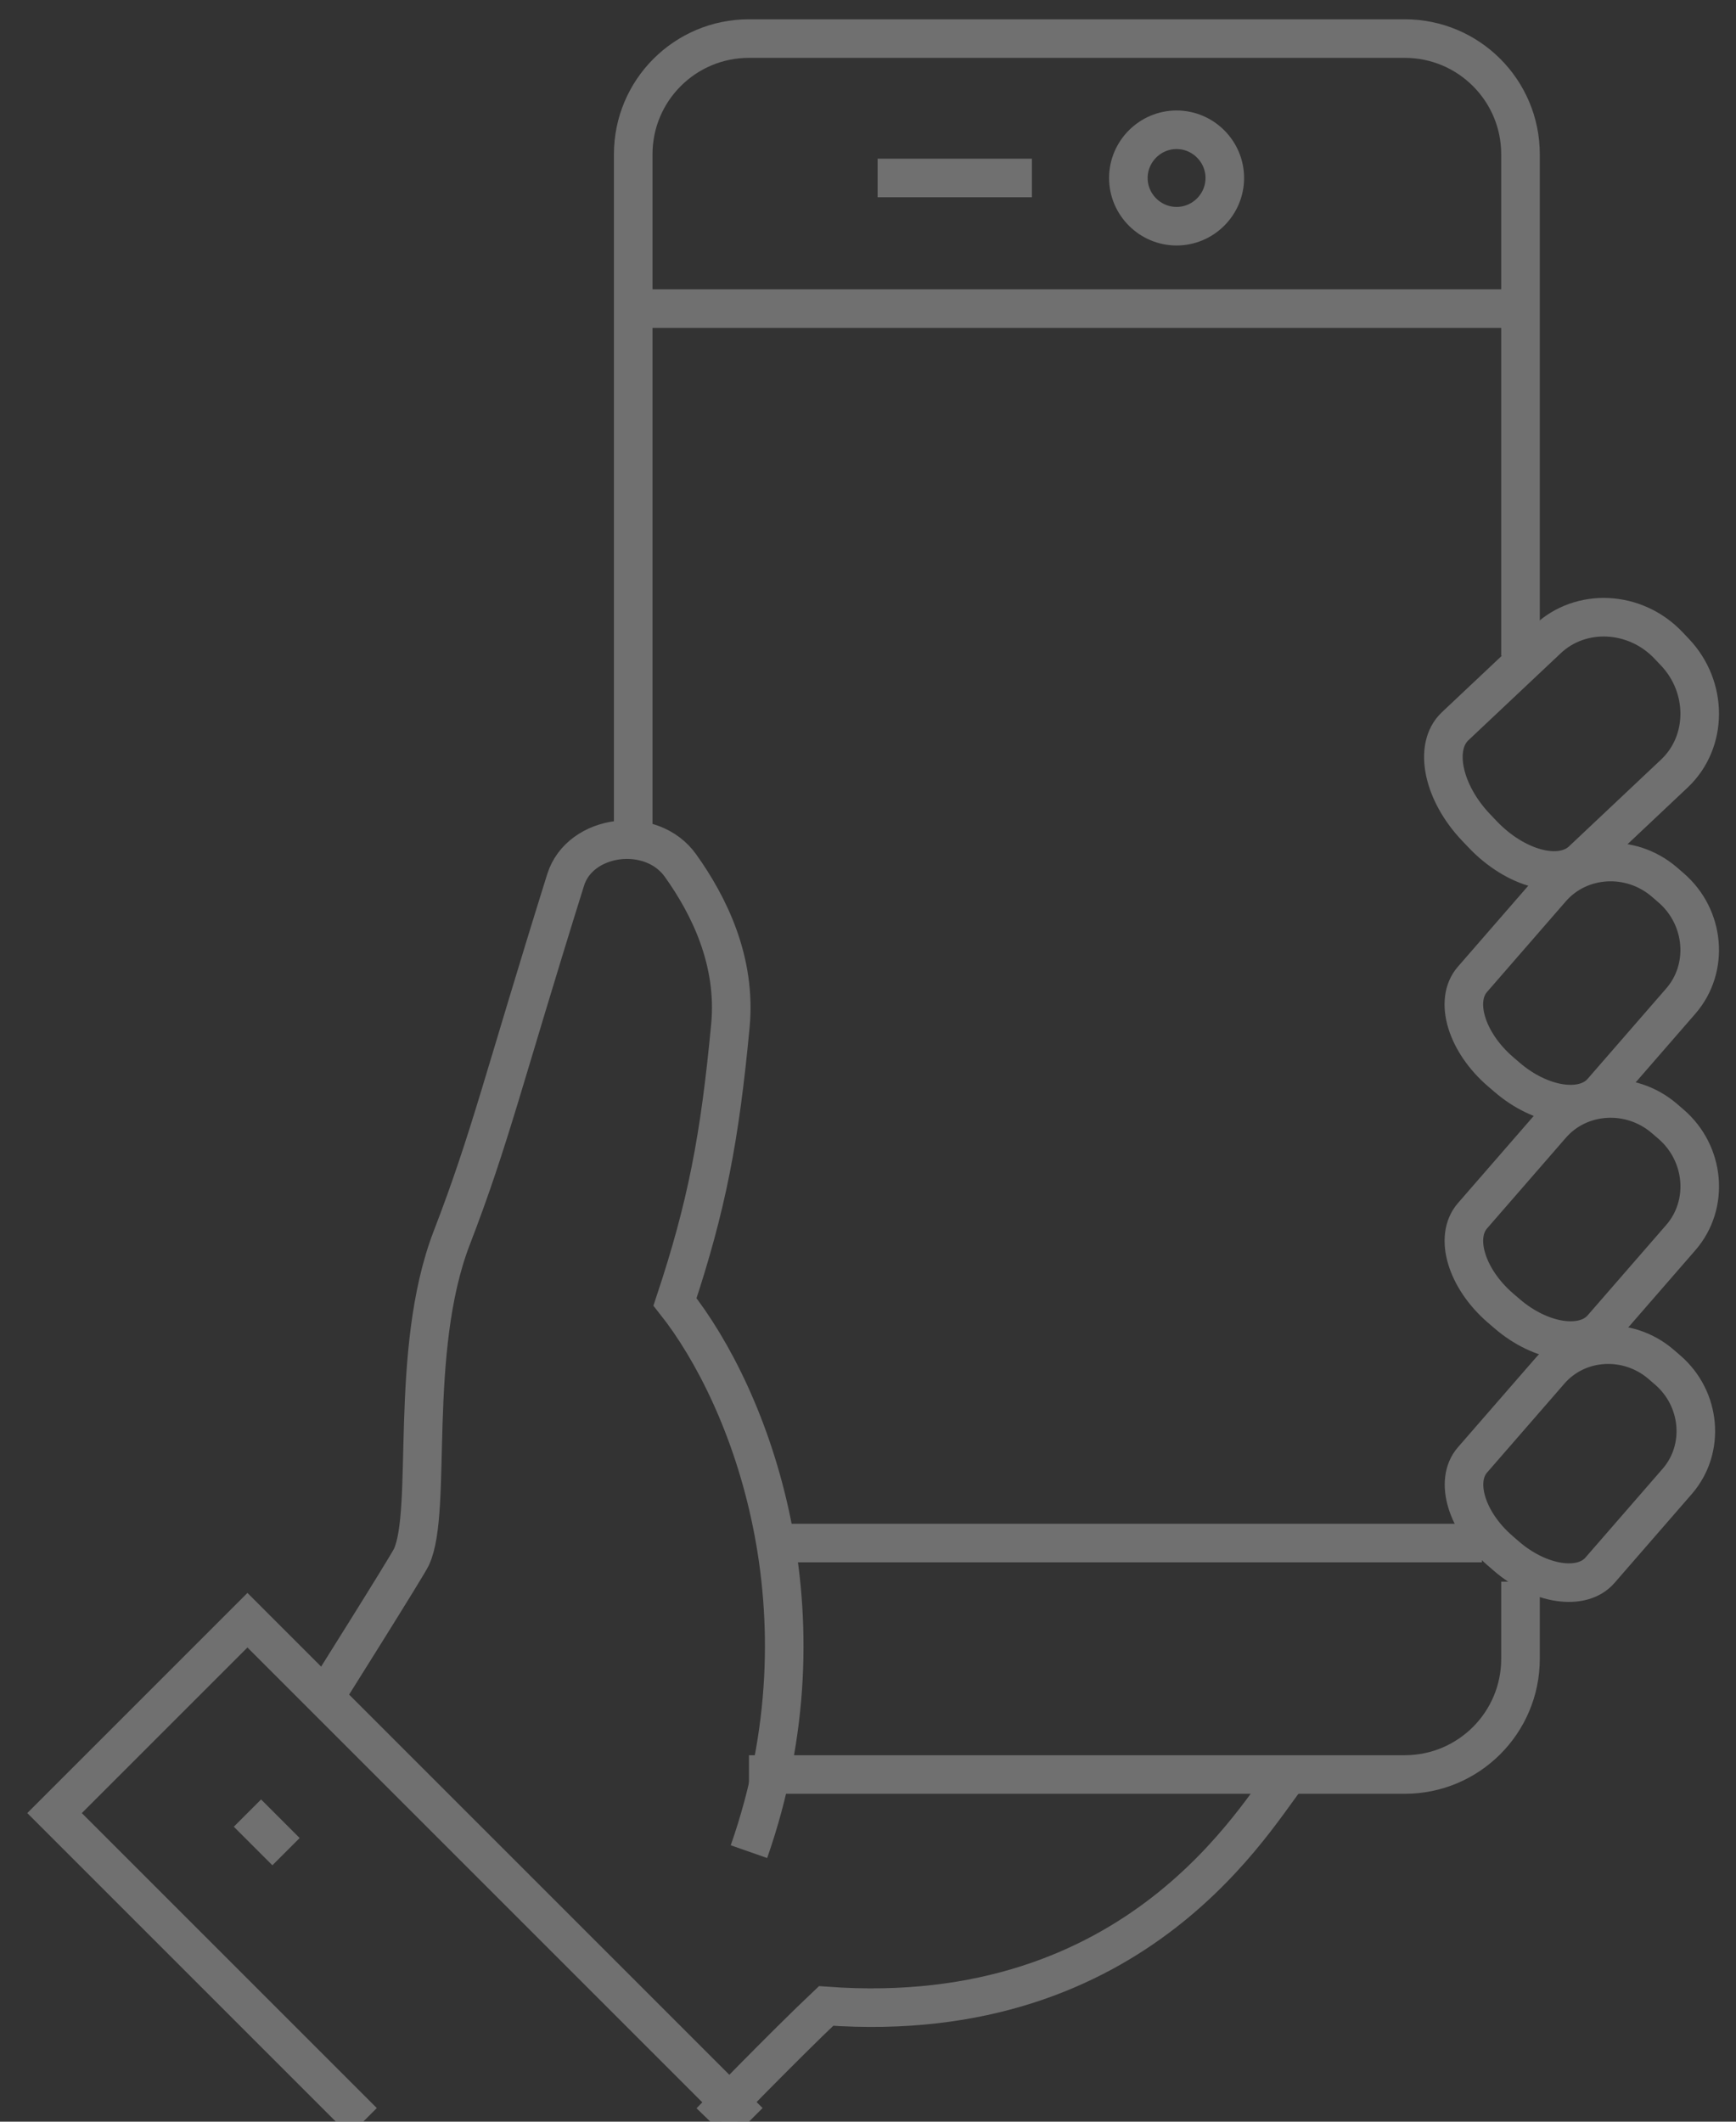 <?xml version="1.0" encoding="UTF-8"?>
<svg width="45px" height="55px" viewBox="0 0 45 55" version="1.1" xmlns="http://www.w3.org/2000/svg" xmlns:xlink="http://www.w3.org/1999/xlink">
    <rect x="0" y="0" width="45" height="55" fill="#333333" stroke="none"/>
    <!-- Generator: Sketch 61.2 (89653) - https://sketch.com -->
    <title>camra_front</title>
    <desc>Created with Sketch.</desc>
    <g id="Page-1" stroke="none" stroke-width="1" fill="none" fill-rule="evenodd" opacity="0.3">
        <g id="Liver_7-1-1_配信（開始前案内1）-Copy" transform="translate(-49, -389)" stroke="#FFFFFF">
            <g id="camra_front" transform="translate(50, 390)">
                <path d="M37.428,20.624 L37.26,20.447 C36.399,19.541 36.155,18.362 36.717,17.829 L39.11,15.574 C39.975,14.752 41.387,14.821 42.248,15.728 L42.416,15.905 C43.277,16.811 43.273,18.226 42.408,19.047 L40.015,21.303 C39.453,21.836 38.289,21.531 37.428,20.624 Z" id="Stroke-1"></path>
                <path d="M17.414,54 C17.414,54 19.36,51.995 20.414,51 C28.566,51.597 31.6,45.951 32.414,45" id="Stroke-3"></path>
                <path d="M38.05,39.341 L37.882,39.195 C37.017,38.45 36.696,37.395 37.166,36.849 L39.172,34.542 C39.898,33.701 41.197,33.624 42.06,34.369 L42.228,34.514 C43.093,35.259 43.206,36.556 42.481,37.396 L40.475,39.704 C40.005,40.249 38.913,40.086 38.05,39.341 Z" id="Stroke-5"></path>
                <path d="M18.414,47 C20.585,40.798 18.461,35.229 16.497,32.749 C17.32,30.271 17.659,28.502 17.933,25.589 C18.091,23.914 17.381,22.477 16.64,21.439 C15.882,20.378 14.033,20.622 13.662,21.81 C12.026,27.043 11.72,28.467 10.708,31.095 C9.577,34.034 10.226,38.158 9.664,39.364 C9.551,39.604 7.414,43 7.414,43" id="Stroke-7"></path>
                <path d="M38.065,33.054 L37.894,32.907 C37.015,32.148 36.688,31.074 37.167,30.519 L39.208,28.171 C39.945,27.317 41.267,27.238 42.146,27.996 L42.317,28.143 C43.196,28.902 43.312,30.221 42.574,31.076 L40.533,33.424 C40.055,33.978 38.944,33.812 38.065,33.054 Z" id="Stroke-9"></path>
                <path d="M38.064,26.925 L37.893,26.778 C37.014,26.019 36.687,24.945 37.166,24.39 L39.207,22.042 C39.944,21.188 41.267,21.109 42.145,21.866 L42.316,22.014 C43.195,22.772 43.311,24.092 42.573,24.946 L40.532,27.294 C40.053,27.849 38.943,27.683 38.064,26.925 Z" id="Stroke-11"></path>
                <path d="M38.414,16 L38.414,3 C38.414,1.343 37.071,-7.10542736e-15 35.414,-7.10542736e-15 L18.414,-7.10542736e-15 C16.757,-7.10542736e-15 15.414,1.342 15.414,2.999 C15.414,5.947 15.414,21 15.414,21" id="Stroke-13"></path>
                <path d="M18.414,45 L35.414,45 C37.071,45 38.414,43.657 38.414,42 L38.414,40" id="Stroke-15"></path>
                <polyline id="Stroke-17" points="18.414 54 5.414 41 0.414 46 8.414 54"></polyline>
                <line x1="5.414" y1="46" x2="6.414" y2="47" id="Stroke-19"></line>
                <line x1="19.414" y1="39" x2="37.414" y2="39" id="Stroke-21"></line>
                <line x1="15.414" y1="7" x2="38.414" y2="7" id="Stroke-23"></line>
                <path d="M29.499,4.864 L29.499,4.864 C28.812,4.864 28.249,4.302 28.249,3.614 C28.249,2.927 28.812,2.364 29.499,2.364 C30.186,2.364 30.749,2.927 30.749,3.614 C30.749,4.302 30.186,4.864 29.499,4.864 Z" id="Stroke-25"></path>
                <line x1="21.749" y1="3.614" x2="25.749" y2="3.614" id="Stroke-27"></line>
            </g>
        </g>
    </g>
</svg>
